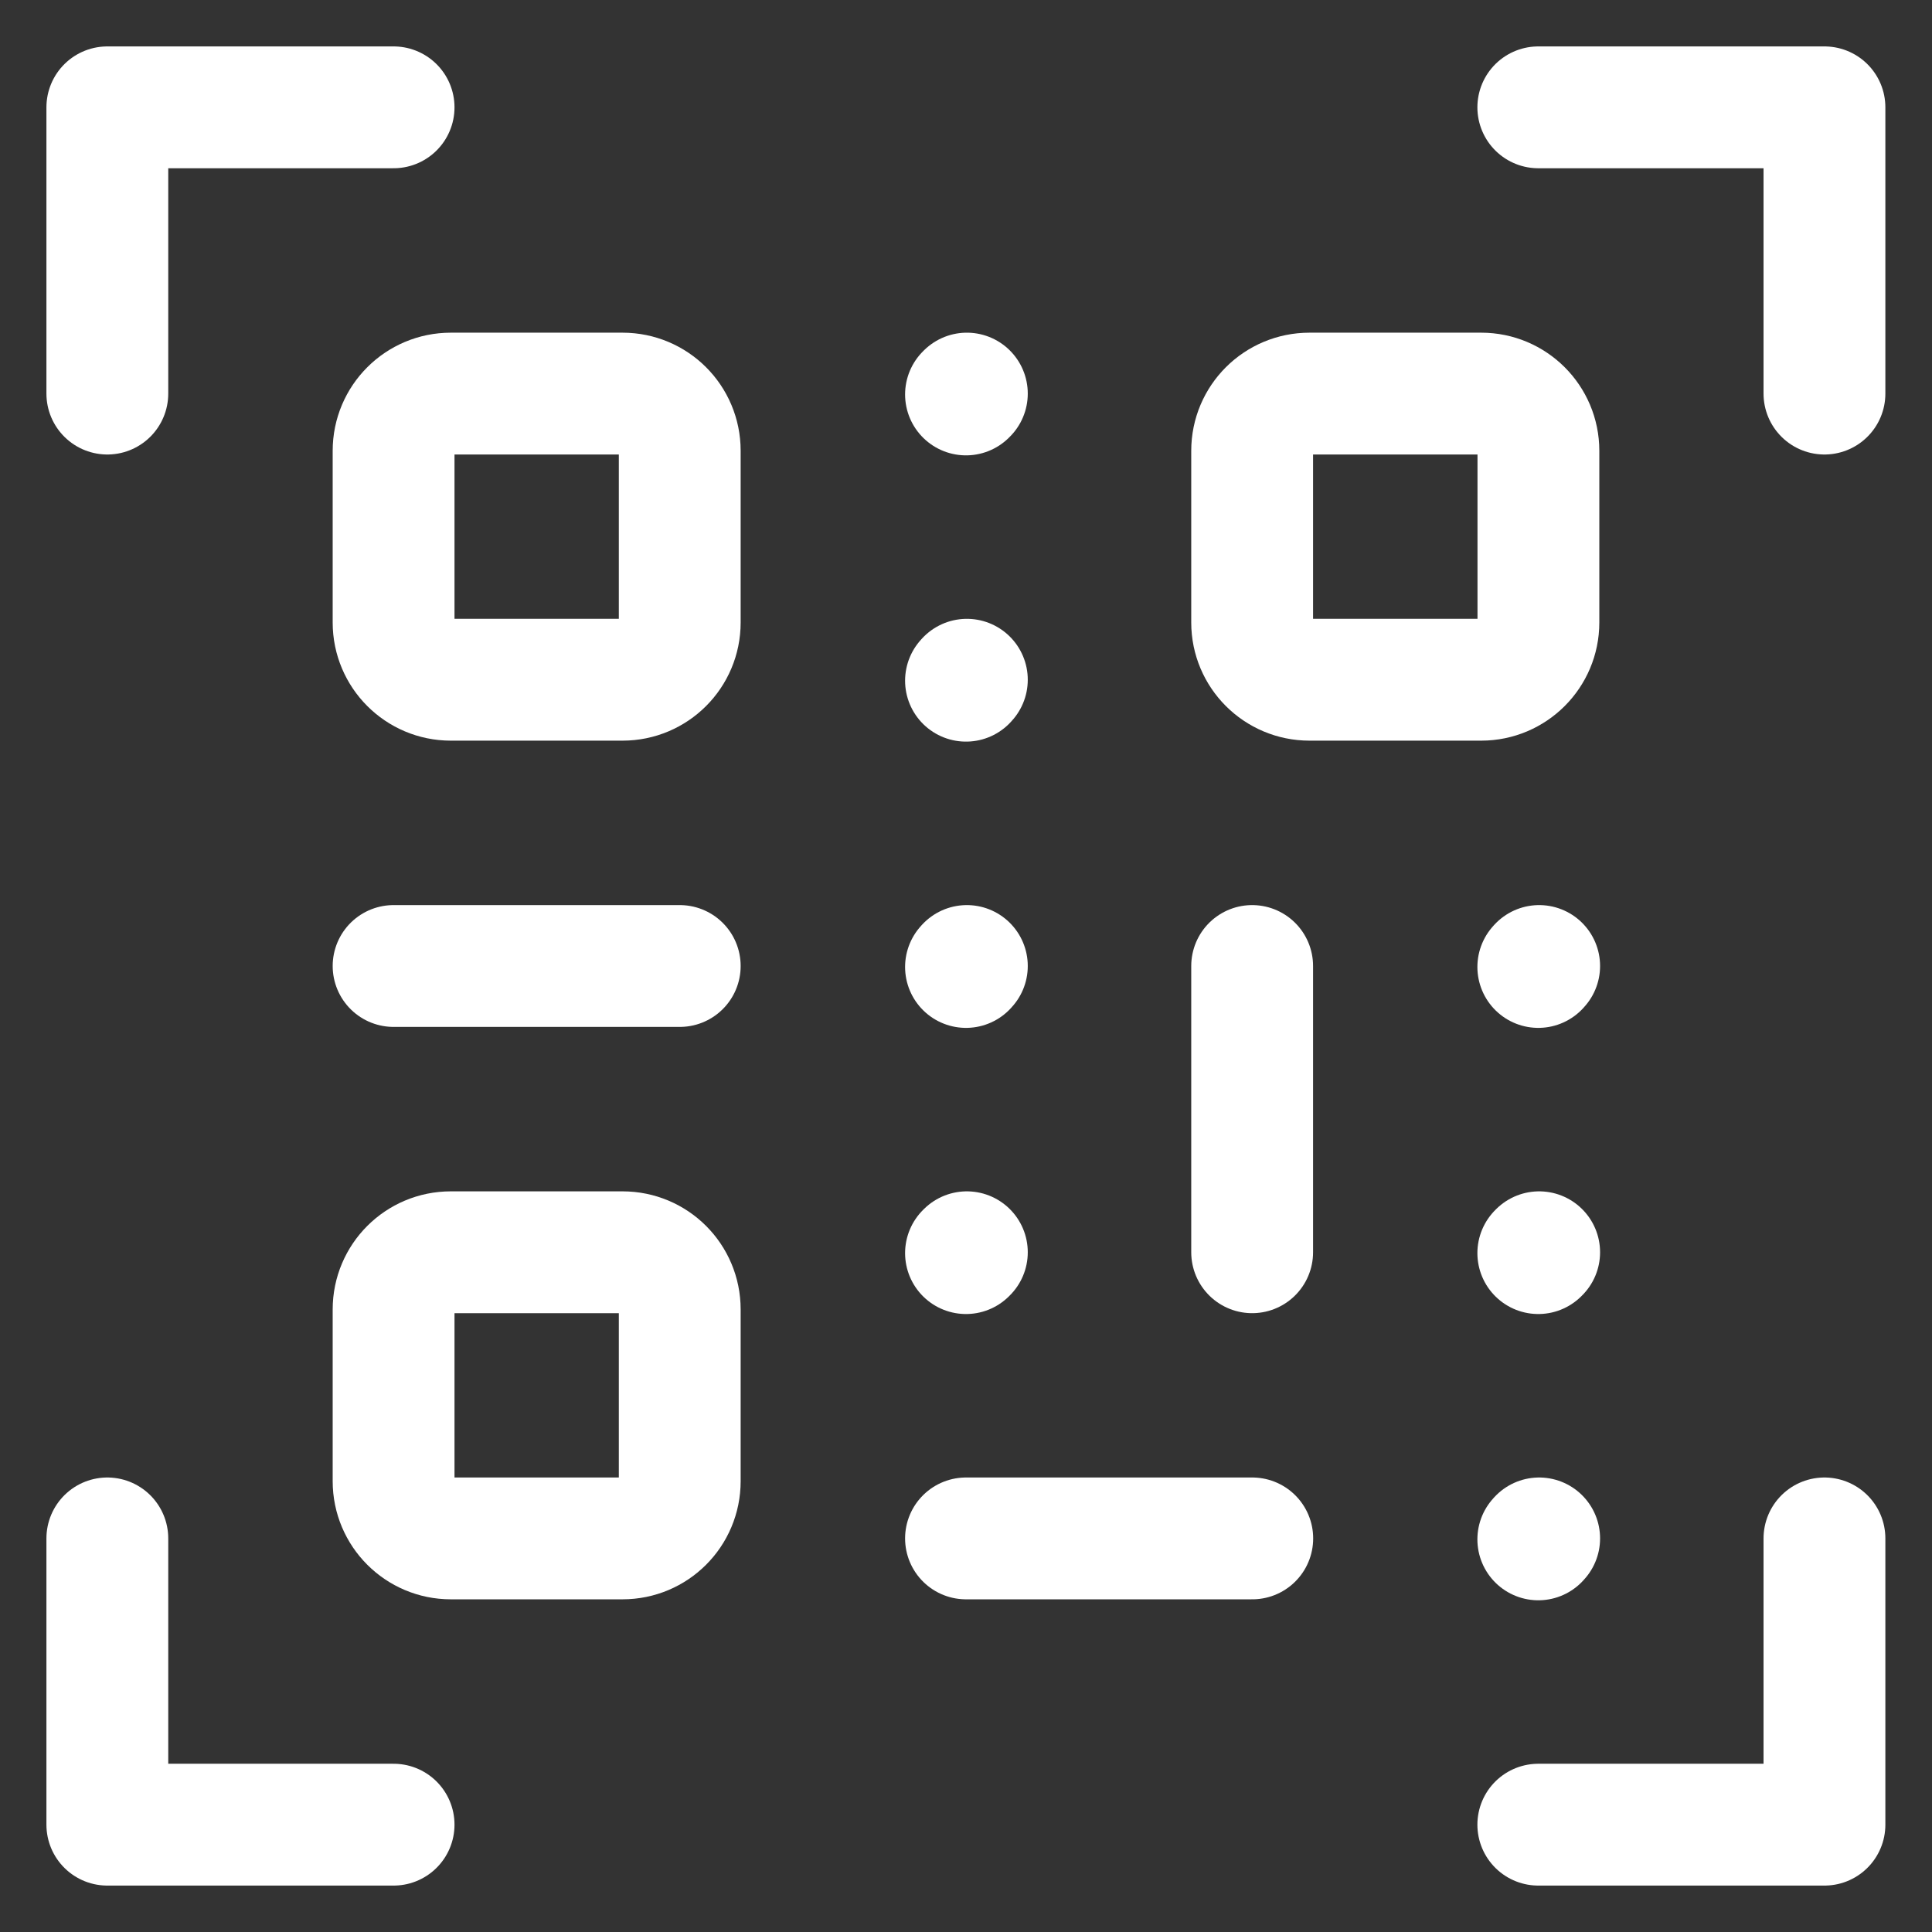 <svg width="18" height="18" viewBox="0 0 18 18" fill="none" xmlns="http://www.w3.org/2000/svg">
<rect x="0" y="0" width="18" height="18" fill="#333333" stroke="none"/>
<path d="M6.333 4.2V5.8C6.333 6.094 6.095 6.333 5.8 6.333H4.2C3.906 6.333 3.667 6.094 3.667 5.8V4.2C3.667 3.905 3.906 3.667 4.2 3.667H5.8C6.095 3.667 6.333 3.905 6.333 4.2Z" stroke="white" stroke-width="1.135" stroke-linecap="round" stroke-linejoin="round"/>
<path d="M3.667 9H6.333" stroke="white" stroke-width="1.135" stroke-linecap="round" stroke-linejoin="round"/>
<path d="M11.666 9V11.667" stroke="white" stroke-width="1.135" stroke-linecap="round" stroke-linejoin="round"/>
<path d="M9 14.333H11.667" stroke="white" stroke-width="1.135" stroke-linecap="round" stroke-linejoin="round"/>
<path d="M9 9.009L9.008 9" stroke="white" stroke-width="1.135" stroke-linecap="round" stroke-linejoin="round"/>
<path d="M14.332 9.009L14.34 9" stroke="white" stroke-width="1.135" stroke-linecap="round" stroke-linejoin="round"/>
<path d="M9 11.675L9.008 11.667" stroke="white" stroke-width="1.135" stroke-linecap="round" stroke-linejoin="round"/>
<path d="M14.332 11.675L14.34 11.667" stroke="white" stroke-width="1.135" stroke-linecap="round" stroke-linejoin="round"/>
<path d="M14.332 14.342L14.34 14.333" stroke="white" stroke-width="1.135" stroke-linecap="round" stroke-linejoin="round"/>
<path d="M9 6.342L9.008 6.333" stroke="white" stroke-width="1.135" stroke-linecap="round" stroke-linejoin="round"/>
<path d="M9 3.675L9.008 3.667" stroke="white" stroke-width="1.135" stroke-linecap="round" stroke-linejoin="round"/>
<path d="M6.333 12.2V13.8C6.333 14.095 6.095 14.333 5.8 14.333H4.2C3.906 14.333 3.667 14.095 3.667 13.8V12.2C3.667 11.905 3.906 11.667 4.2 11.667H5.8C6.095 11.667 6.333 11.905 6.333 12.2Z" stroke="white" stroke-width="1.135" stroke-linecap="round" stroke-linejoin="round"/>
<path d="M14.333 4.2V5.8C14.333 6.094 14.094 6.333 13.8 6.333H12.2C11.905 6.333 11.666 6.094 11.666 5.8V4.2C11.666 3.905 11.905 3.667 12.2 3.667H13.8C14.094 3.667 14.333 3.905 14.333 4.2Z" stroke="white" stroke-width="1.135" stroke-linecap="round" stroke-linejoin="round"/>
<path d="M14.332 1H16.998V3.667" stroke="white" stroke-width="1.135" stroke-linecap="round" stroke-linejoin="round"/>
<path d="M14.332 17H16.998V14.333" stroke="white" stroke-width="1.135" stroke-linecap="round" stroke-linejoin="round"/>
<path d="M3.667 1H1V3.667" stroke="white" stroke-width="1.135" stroke-linecap="round" stroke-linejoin="round"/>
<path d="M3.667 17H1V14.333" stroke="white" stroke-width="1.135" stroke-linecap="round" stroke-linejoin="round"/>
</svg>
